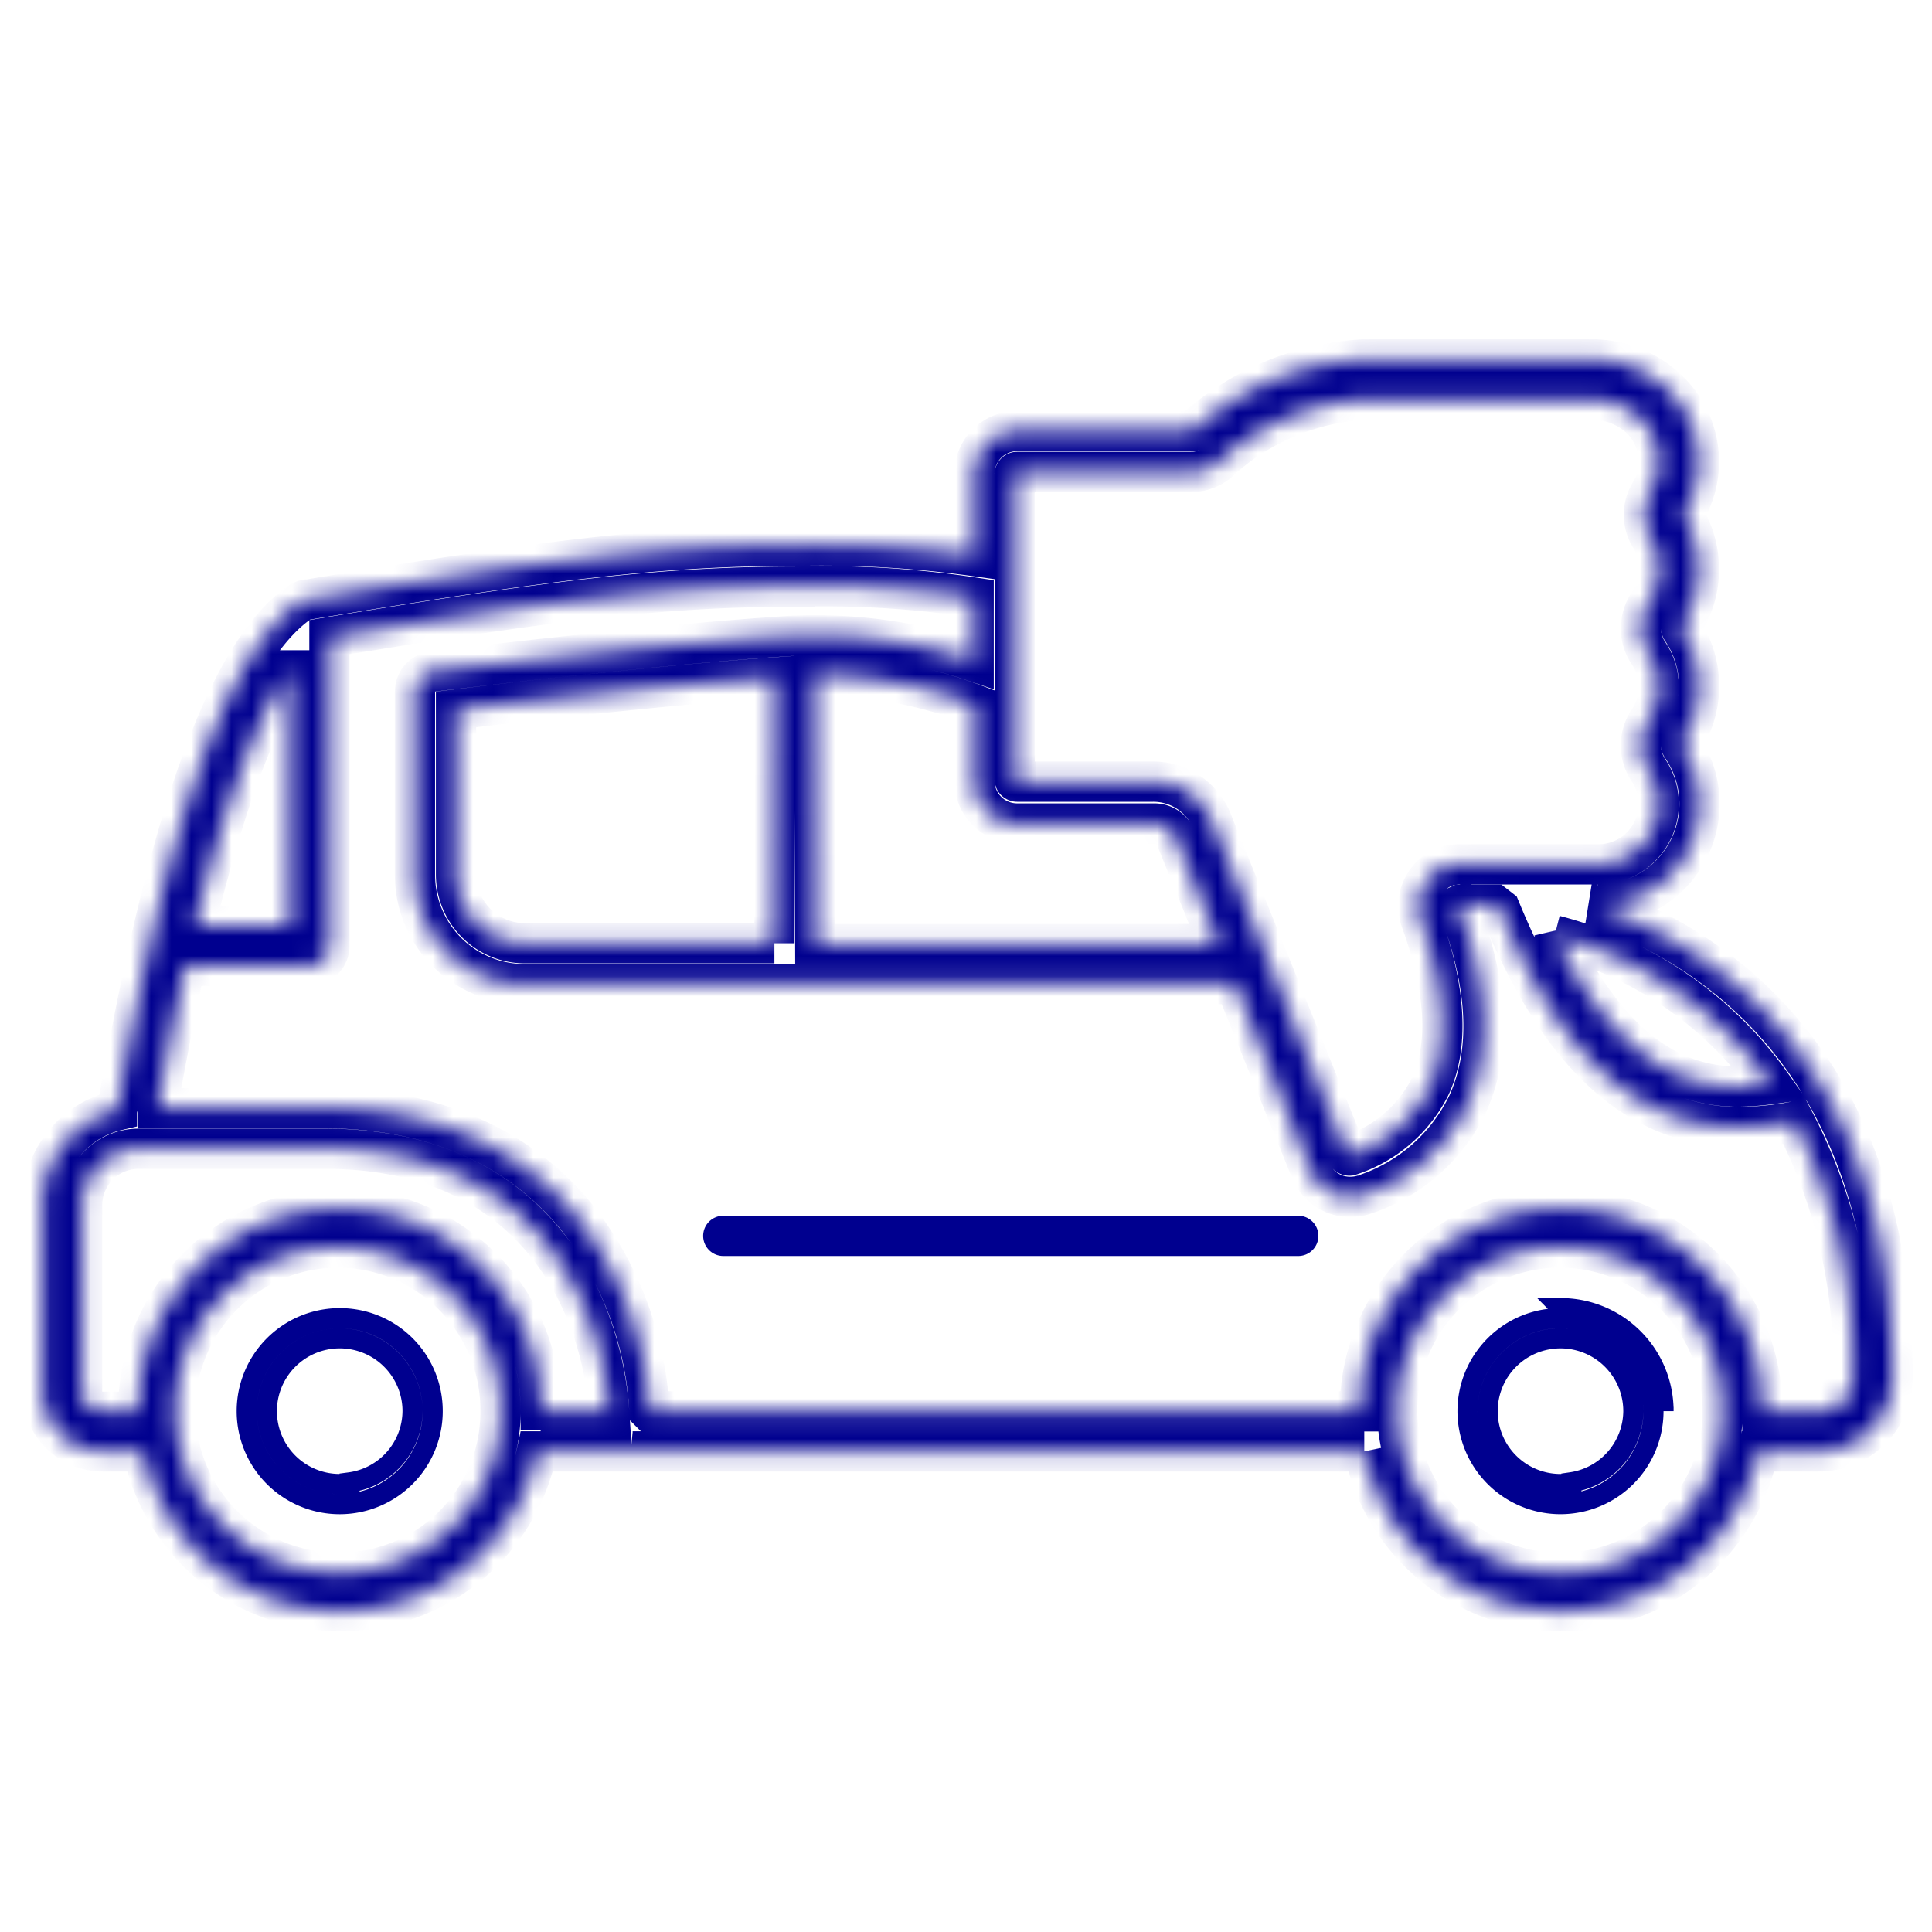 <svg width="96" height="96" viewBox="0 0 96 96" fill="none" xmlns="http://www.w3.org/2000/svg"><path d="M16.871 65.5h.001a4.61 4.61 0 014.628 4.574h0a4.62 4.62 0 11-4.629-4.574zm-.003 8.24l.502.001v-.082a3.597 3.597 0 002.86-2.2 3.6 3.6 0 00.27-1.393v-.004a3.62 3.62 0 10-3.632 3.678zm60.708-8.24h.001a4.61 4.61 0 014.583 4.619v0a4.62 4.62 0 11-4.584-4.62zm.01 8.24l.494-.007v-.081a3.6 3.6 0 003.08-3.528v-.004a3.62 3.62 0 10-3.574 3.62zm3.591-7.23A5.11 5.11 0 0077.58 65l5.08 5.12a5.11 5.11 0 00-1.483-3.61zm-45.237-5.6h28.57a.5.5 0 110 1H35.94a.5.5 0 110-1z" stroke="#00008F"/><mask id="a" fill="#fff"><path d="M79.09 44.94h.31a5 5 0 004.17-7.83.18.18 0 010-.22 5 5 0 000-5.6.17.17 0 010-.21 5 5 0 00.85-2.8 5.07 5.07 0 00-.74-2.63.09.09 0 010-.12 5 5 0 00.74-2.47A4.911 4.911 0 0083 19.5a5.428 5.428 0 00-3.88-1.64H67.76a13.65 13.65 0 00-8.48 3.56.22.22 0 01-.12 0h-8.62a2.12 2.12 0 00-2.12 2.12v4.09a55.557 55.557 0 00-8.9-.51c-7 0-12.86.79-24.21 2.67h-.06a.726.726 0 00-.21.06c-.067.03-.13.067-.19.11l-.15.11c-4.53 3.43-7.17 15.54-8.76 24.4 0 .26-.09.5-.13.71a4.79 4.79 0 00-3.7 4.66v9.39a3 3 0 003 2.89h2a10 10 0 0019.57 0h4.66a.712.712 0 00.14 0h36.31a10 10 0 0019.57 0h3a3.671 3.671 0 003.68-3.66c.04-16.46-9.91-21.85-14.95-23.52zM88 53.87c-.547.075-1.098.115-1.65.12-4.49 0-7.22-3.67-9.1-7.51A19 19 0 0188 53.87zm-49.52-7H26.09a3.422 3.422 0 01-3.43-3.41v-8.21c2.53-.31 10.1-1.19 15.85-1.59l-.03 13.21zm2-13.34c2.712.026 5.399.523 7.94 1.47v3.8a2.12 2.12 0 002.12 2.12h6.81a1.15 1.15 0 011.08.73l2.14 5.26H40.51l-.03-13.38zM71.06 54a6.841 6.841 0 01-4 3.42.14.14 0 01-.14-.08l-3.44-8.49-.81-2-2.2-5.43-.23-.58a3.15 3.15 0 00-2.94-2h-6.76a.12.12 0 01-.12-.12V23.57a.12.12 0 01.12-.12h8.62a2.11 2.11 0 001.56-.66 11.78 11.78 0 017-2.93h11.41a3.48 3.48 0 012.45 1 3 3 0 01.84 2.1 2.891 2.891 0 01-.42 1.51 2.11 2.11 0 000 2.22 2.93 2.93 0 01.45 1.58 3 3 0 01-.54 1.73 2.19 2.19 0 000 2.45 3 3 0 01.51 1.68 2.92 2.92 0 01-.51 1.68 2.2 2.2 0 000 2.46 3 3 0 01.51 1.68 3 3 0 01-3.07 3h-6.83a2 2 0 00-1.67.88 2.1 2.1 0 00-.24 1.93c1.25 3.4 1.39 6.24.45 8.24zM14.41 33.31V46H9.68c1.14-4.69 2.71-9.82 4.73-12.69zm2.46 44.84a8.08 8.08 0 118-8.08 8 8 0 01-8 8.08zm10-8v-.09a10 10 0 00-20 0v.09H5.08a1 1 0 01-1-.89v-9.37a2.81 2.81 0 012.82-2.81h9.26c10.48 0 13.75 7.81 14.11 13.09l-3.4-.02zm50.72 8a8.08 8.08 0 118-8.08 8 8 0 01-8.01 8.08h.01zm12.82-8h-2.84v-.09a10 10 0 00-20 0v.07h-35.3a17 17 0 00-3.59-9.62c-2.89-3.56-7.22-5.44-12.52-5.44H7.85v-.22c.28-1.54.73-4 1.35-6.86h6.17a1 1 0 001-1V31.66c10.73-1.77 16.43-2.51 23.11-2.51a49.59 49.59 0 018.9.54v3.17a24.599 24.599 0 00-8.89-1.27h-.08c-7.07.44-17.81 1.77-17.91 1.78a1 1 0 00-.88 1v9.12a5.43 5.43 0 005.43 5.41h35.33l3.74 9.24a2.1 2.1 0 002 1.33c.238-.001.475-.042.7-.12a8.74 8.74 0 005.09-4.46c1.2-2.6 1.06-5.91-.44-9.83l-.92.36 1-.46h1.72l.27.21C76.46 49.83 79.84 56 86.38 56a15.26 15.26 0 002.79-.27 26.1 26.1 0 012.9 12.78 1.67 1.67 0 01-1.67 1.65l.01-.01z"/></mask><path d="M79.09 44.94h.31a5 5 0 004.17-7.83.18.18 0 010-.22 5 5 0 000-5.6.17.17 0 010-.21 5 5 0 00.85-2.8 5.07 5.07 0 00-.74-2.63.09.09 0 010-.12 5 5 0 00.74-2.47A4.911 4.911 0 0083 19.5a5.428 5.428 0 00-3.88-1.64H67.76a13.65 13.65 0 00-8.48 3.56.22.22 0 01-.12 0h-8.62a2.12 2.12 0 00-2.12 2.12v4.09a55.557 55.557 0 00-8.9-.51c-7 0-12.86.79-24.21 2.67h-.06a.726.726 0 00-.21.06c-.067.03-.13.067-.19.11l-.15.11c-4.53 3.43-7.17 15.54-8.76 24.4 0 .26-.09.5-.13.71a4.79 4.79 0 00-3.7 4.66v9.39a3 3 0 003 2.89h2a10 10 0 0019.57 0h4.66a.712.712 0 00.14 0h36.31a10 10 0 0019.57 0h3a3.671 3.671 0 003.68-3.66c.04-16.46-9.91-21.85-14.95-23.52zM88 53.87c-.547.075-1.098.115-1.65.12-4.49 0-7.22-3.67-9.1-7.51A19 19 0 0188 53.87zm-49.52-7H26.09a3.422 3.422 0 01-3.43-3.41v-8.21c2.53-.31 10.1-1.19 15.85-1.59l-.03 13.21zm2-13.34c2.712.026 5.399.523 7.94 1.47v3.8a2.12 2.12 0 002.12 2.12h6.81a1.15 1.15 0 011.08.73l2.14 5.26H40.51l-.03-13.38zM71.06 54a6.841 6.841 0 01-4 3.42.14.14 0 01-.14-.08l-3.44-8.49-.81-2-2.2-5.43-.23-.58a3.15 3.15 0 00-2.94-2h-6.76a.12.12 0 01-.12-.12V23.57a.12.12 0 01.12-.12h8.62a2.11 2.11 0 001.56-.66 11.78 11.78 0 017-2.93h11.41a3.48 3.48 0 012.45 1 3 3 0 01.84 2.1 2.891 2.891 0 01-.42 1.51 2.11 2.11 0 000 2.22 2.93 2.93 0 01.45 1.58 3 3 0 01-.54 1.73 2.19 2.19 0 000 2.45 3 3 0 01.51 1.68 2.92 2.92 0 01-.51 1.68 2.2 2.2 0 000 2.46 3 3 0 01.51 1.68 3 3 0 01-3.07 3h-6.83a2 2 0 00-1.67.88 2.1 2.1 0 00-.24 1.93c1.25 3.4 1.39 6.24.45 8.24zM14.41 33.31V46H9.68c1.14-4.69 2.71-9.82 4.73-12.69zm2.46 44.84a8.08 8.08 0 118-8.08 8 8 0 01-8 8.08zm10-8v-.09a10 10 0 00-20 0v.09H5.08a1 1 0 01-1-.89v-9.37a2.81 2.81 0 012.82-2.81h9.26c10.48 0 13.75 7.81 14.11 13.09l-3.4-.02zm50.72 8a8.08 8.08 0 118-8.08 8 8 0 01-8.01 8.08h.01zm12.82-8h-2.84v-.09a10 10 0 00-20 0v.07h-35.3a17 17 0 00-3.59-9.62c-2.89-3.56-7.22-5.44-12.52-5.44H7.85v-.22c.28-1.54.73-4 1.35-6.86h6.17a1 1 0 001-1V31.66c10.73-1.77 16.43-2.51 23.11-2.51a49.59 49.59 0 018.9.54v3.17a24.599 24.599 0 00-8.89-1.27h-.08c-7.07.44-17.81 1.77-17.91 1.78a1 1 0 00-.88 1v9.12a5.43 5.43 0 005.43 5.41h35.33l3.74 9.24a2.1 2.1 0 002 1.33c.238-.001.475-.042.7-.12a8.74 8.74 0 005.09-4.46c1.2-2.6 1.06-5.91-.44-9.83l-.92.36 1-.46h1.72l.27.21C76.46 49.83 79.84 56 86.38 56a15.26 15.26 0 002.79-.27 26.1 26.1 0 012.9 12.78 1.67 1.67 0 01-1.67 1.65l.01-.01z" stroke="#00008F" stroke-width="2" mask="url(#a)"/></svg>